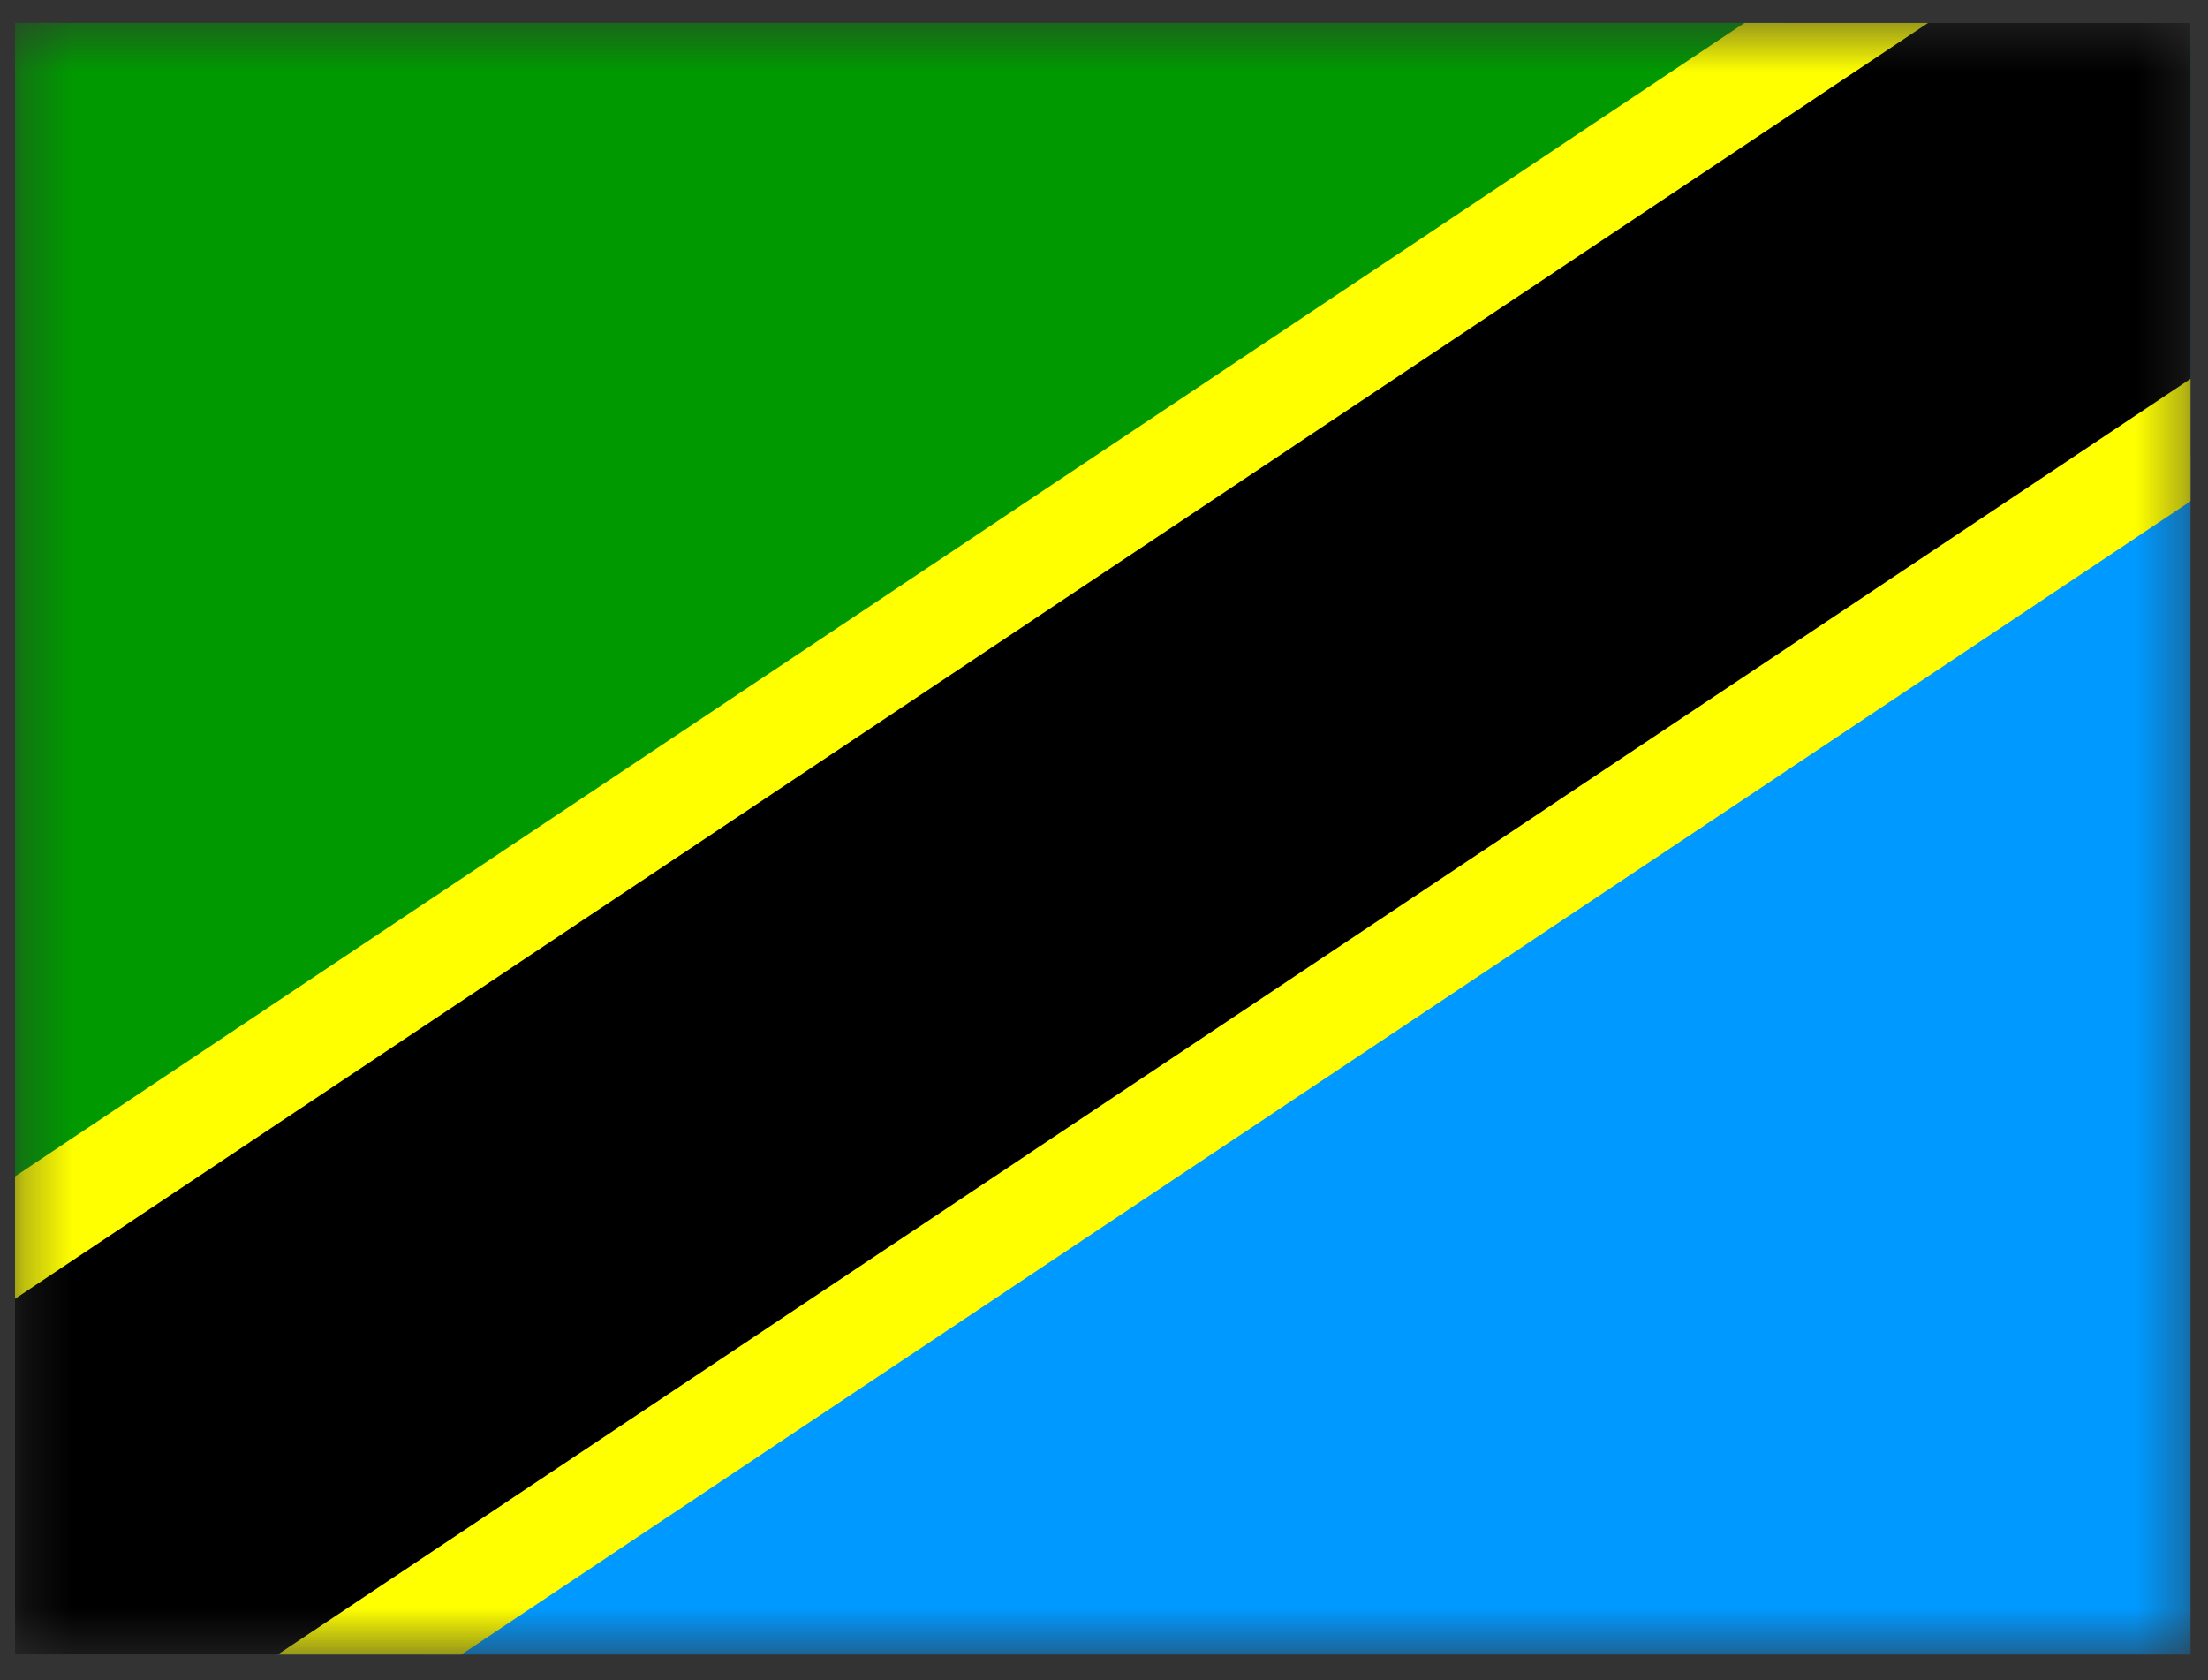 <svg width="46" height="35" viewBox="0 0 46 35" fill="none" xmlns="http://www.w3.org/2000/svg">
<rect x="0" y="0" width="46" height="35" fill="#333333" stroke="none"/>
<g clip-path="url(#clip0_2072_625)">
<mask id="mask0_2072_625" style="mask-type:luminance" maskUnits="userSpaceOnUse" x="0" y="0" width="46" height="35">
<path d="M0.311 0.474H45.641V34.472H0.311V0.474Z" fill="white"/>
</mask>
<g mask="url(#mask0_2072_625)">
<path fill-rule="evenodd" clip-rule="evenodd" d="M-2.522 0.474H48.474V34.472H-2.522V0.474Z" fill="#0099FF"/>
<path fill-rule="evenodd" clip-rule="evenodd" d="M-2.522 0.474H48.474L-2.522 34.472V0.474Z" fill="#009900"/>
<path fill-rule="evenodd" clip-rule="evenodd" d="M-2.522 34.472H8.81L48.474 7.557V0.474H37.141L-2.522 27.389V34.472Z" fill="#000001"/>
<path fill-rule="evenodd" clip-rule="evenodd" d="M-2.522 26.397L36.348 0.474H40.173L-2.522 28.947V26.397ZM5.779 34.472L48.474 5.999V8.549L9.603 34.472H5.779Z" fill="#FFFF00"/>
</g>
</g>
<defs>
<clipPath id="clip0_2072_625">
<rect width="45.33" height="33.998" fill="white" transform="translate(0.311 0.474)"/>
</clipPath>
</defs>
</svg>
